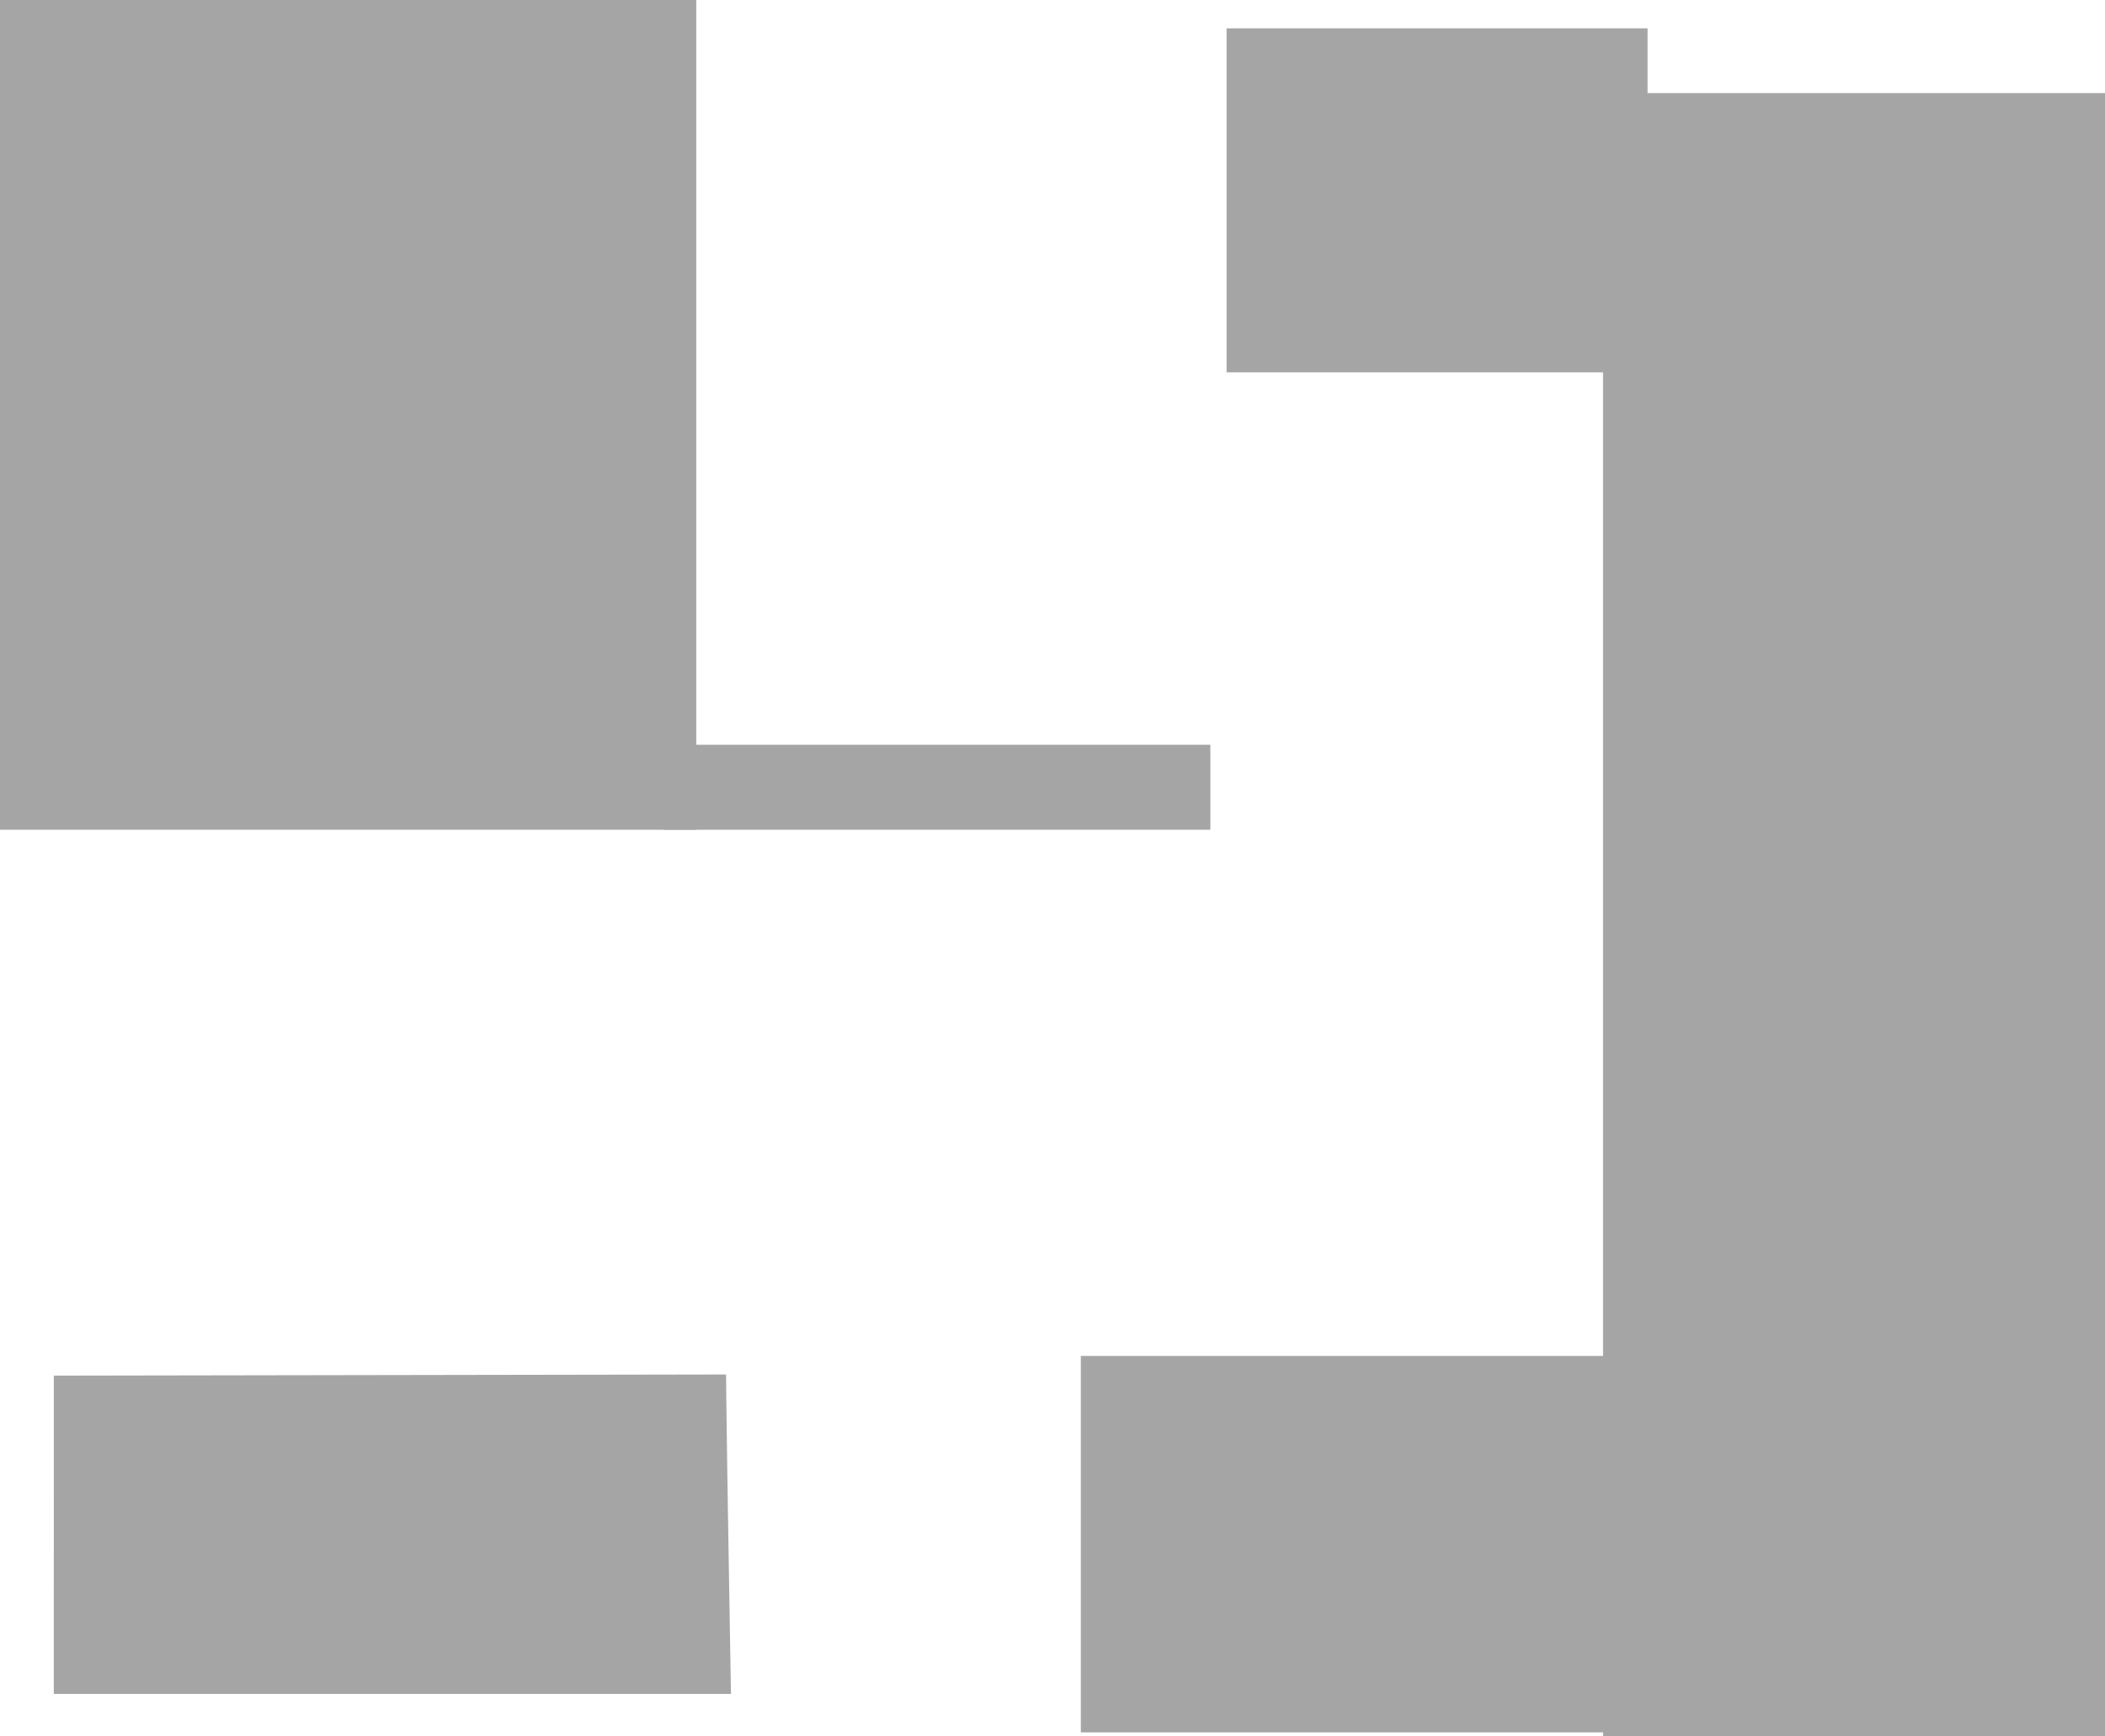 <svg version="1.1" xmlns="http://www.w3.org/2000/svg" xmlns:xlink="http://www.w3.org/1999/xlink" width="520" height="429" viewBox="0,0,520,429"><g transform="translate(30.5,22.5)"><g data-paper-data="{&quot;isPaintingLayer&quot;:true}" fill="#a5a5a5" fill-rule="nonzero" stroke="none" stroke-width="0" stroke-linecap="butt" stroke-linejoin="miter" stroke-miterlimit="10" stroke-dasharray="" stroke-dashoffset="0" style="mix-blend-mode: normal"><path d="M-17.214,396l0.015,-78.639l166.06,-0.28c0,0 0.029,2.948 0.063,6.414c0.145,14.836 1.148,72.504 1.148,72.504z" data-paper-data="{&quot;index&quot;:null}"/><path d="M365.5,406.5v-406h124v406z"/><path d="M-30.5,182.5v-205h172v205z"/><path d="M236.5,405.5v-93h165v93z"/><path d="M133.5,182.5v-21h135v21z"/><path d="M272.5,69.5v-85h104v85z"/></g></g></svg>